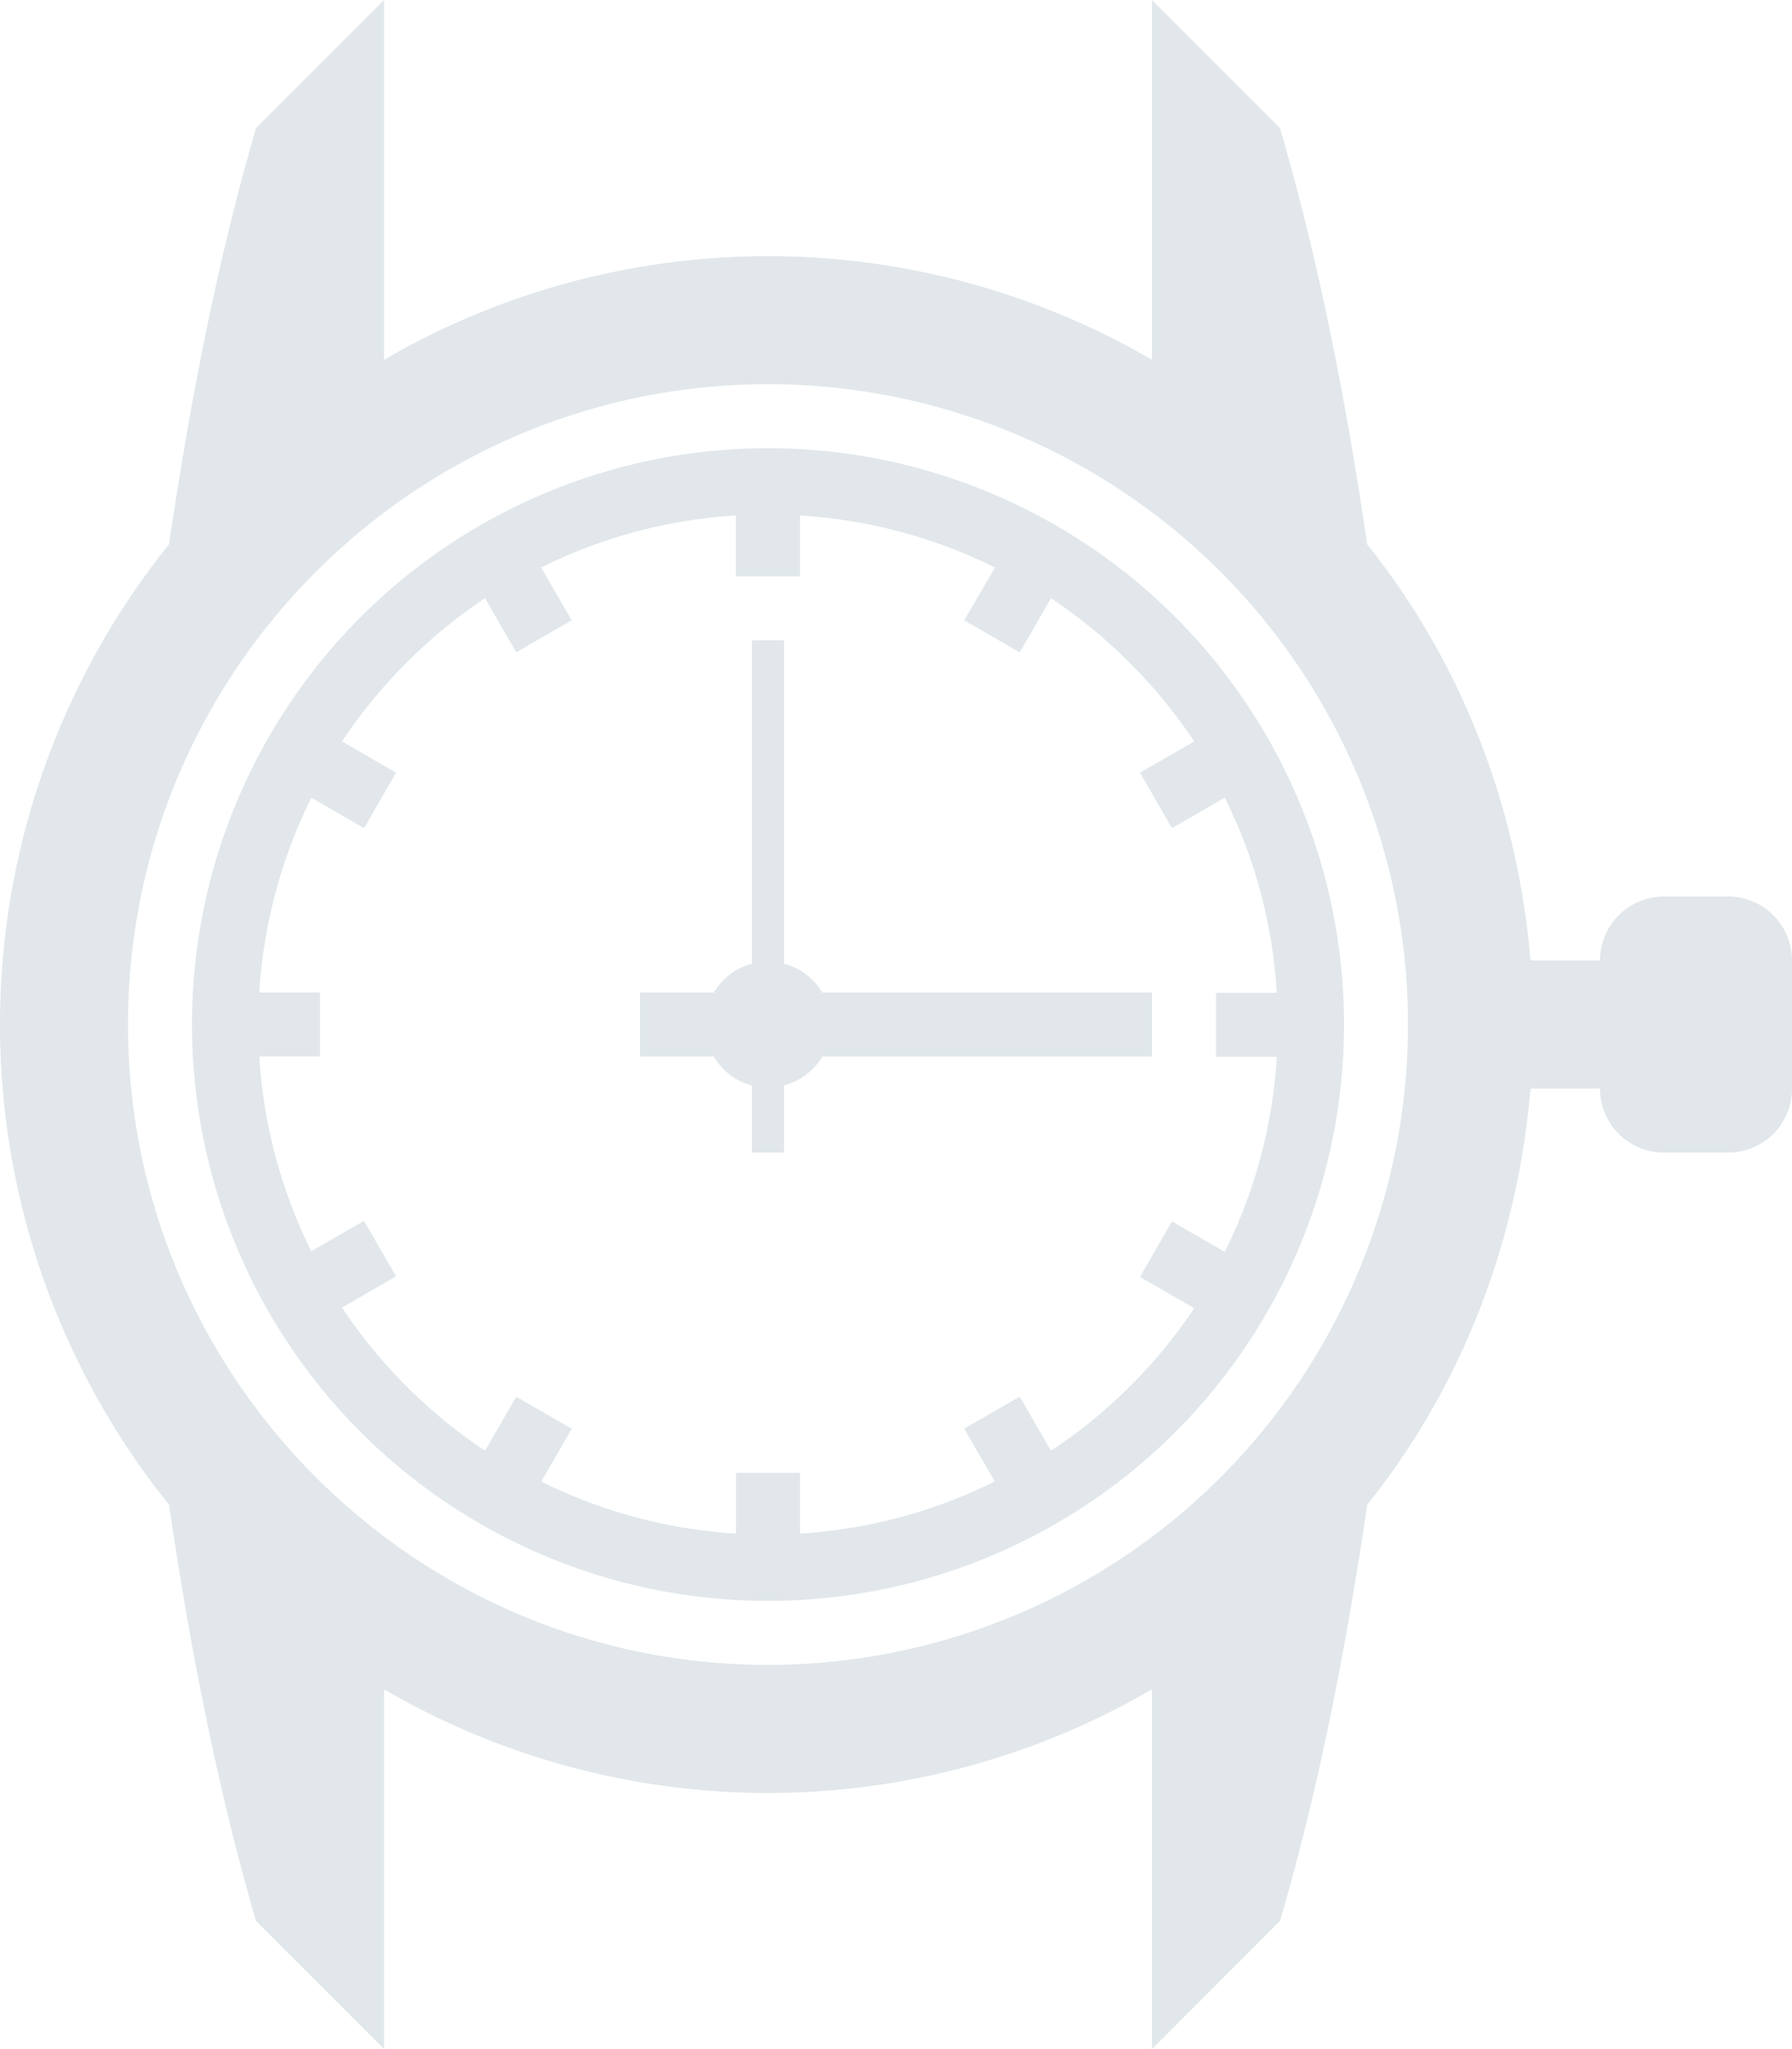 <svg data-name="Layer 1" xmlns="http://www.w3.org/2000/svg" viewBox="0 0 358.4 409.6" fill="#e1e7ea"><title>empty-clock</title><path d="M345.6 179.2h-12.8A12.81 12.81 0 0 0 320 192h-13.9c-2.65-31.27-14.1-60-32.65-83.15C269.3 80.85 264 53 256 25.6L230.4 0v71.93a152.64 152.64 0 0 0-153.6 0V0L51.2 25.6c-7.95 27.38-13.25 55.22-17.4 83.22a153.16 153.16 0 0 0 0 191.95c4.15 28 9.45 55.85 17.4 83.23l25.6 25.6v-71.92a152.67 152.67 0 0 0 153.6 0v71.92L256 384c8-27.37 13.3-55.25 17.45-83.23 18.55-23.15 30-51.9 32.65-83.17H320a12.81 12.81 0 0 0 12.8 12.8h12.8a12.77 12.77 0 0 0 12.8-12.8V192a12.78 12.78 0 0 0-12.8-12.8zm-192 153.6c-70.55 0-128-57.43-128-128s57.45-128 128-128a128 128 0 0 1 0 256zm0 0"/><path d="M153.6 89.6a115.2 115.2 0 1 0 115.2 115.2A115.21 115.21 0 0 0 153.6 89.6zM210.2 290l-6.25-10.82-11.1 6.4 6.1 10.55A101.22 101.22 0 0 1 160 306.55V294.4h-12.8v12.15a101.22 101.22 0 0 1-38.95-10.4l6.1-10.55-11.1-6.4L97 290a102.91 102.91 0 0 1-28.6-28.62l10.8-6.25-6.4-11.1-10.55 6.1a102.06 102.06 0 0 1-10.4-38.95H64V198.4H51.85a101.67 101.67 0 0 1 10.42-38.95l10.55 6.1 6.38-11.1-10.8-6.25A103.38 103.38 0 0 1 97 119.57l6.25 10.82 11.08-6.4-6.1-10.55a101.17 101.17 0 0 1 38.95-10.4v12.16H160v-12.15a101.17 101.17 0 0 1 39 10.4L192.85 124l11.1 6.4 6.25-10.82a103.46 103.46 0 0 1 28.65 28.63L228 154.45l6.4 11.1 10.55-6.1a100.3 100.3 0 0 1 10.4 39H243.2v12.8h12.15a100.36 100.36 0 0 1-10.4 39l-10.55-6.1-6.4 11.1 10.85 6.25A102.7 102.7 0 0 1 210.2 290zm0 0"/><path d="M230.4 198.4h-65.95a12.42 12.42 0 0 0-7.65-5.75V128h-6.4v64.65a12.41 12.41 0 0 0-7.62 5.75H128v12.8h14.77a12.44 12.44 0 0 0 7.63 5.8v13.4h6.4v-13.45a12.39 12.39 0 0 0 7.65-5.75h65.95zm0 0"/></svg>